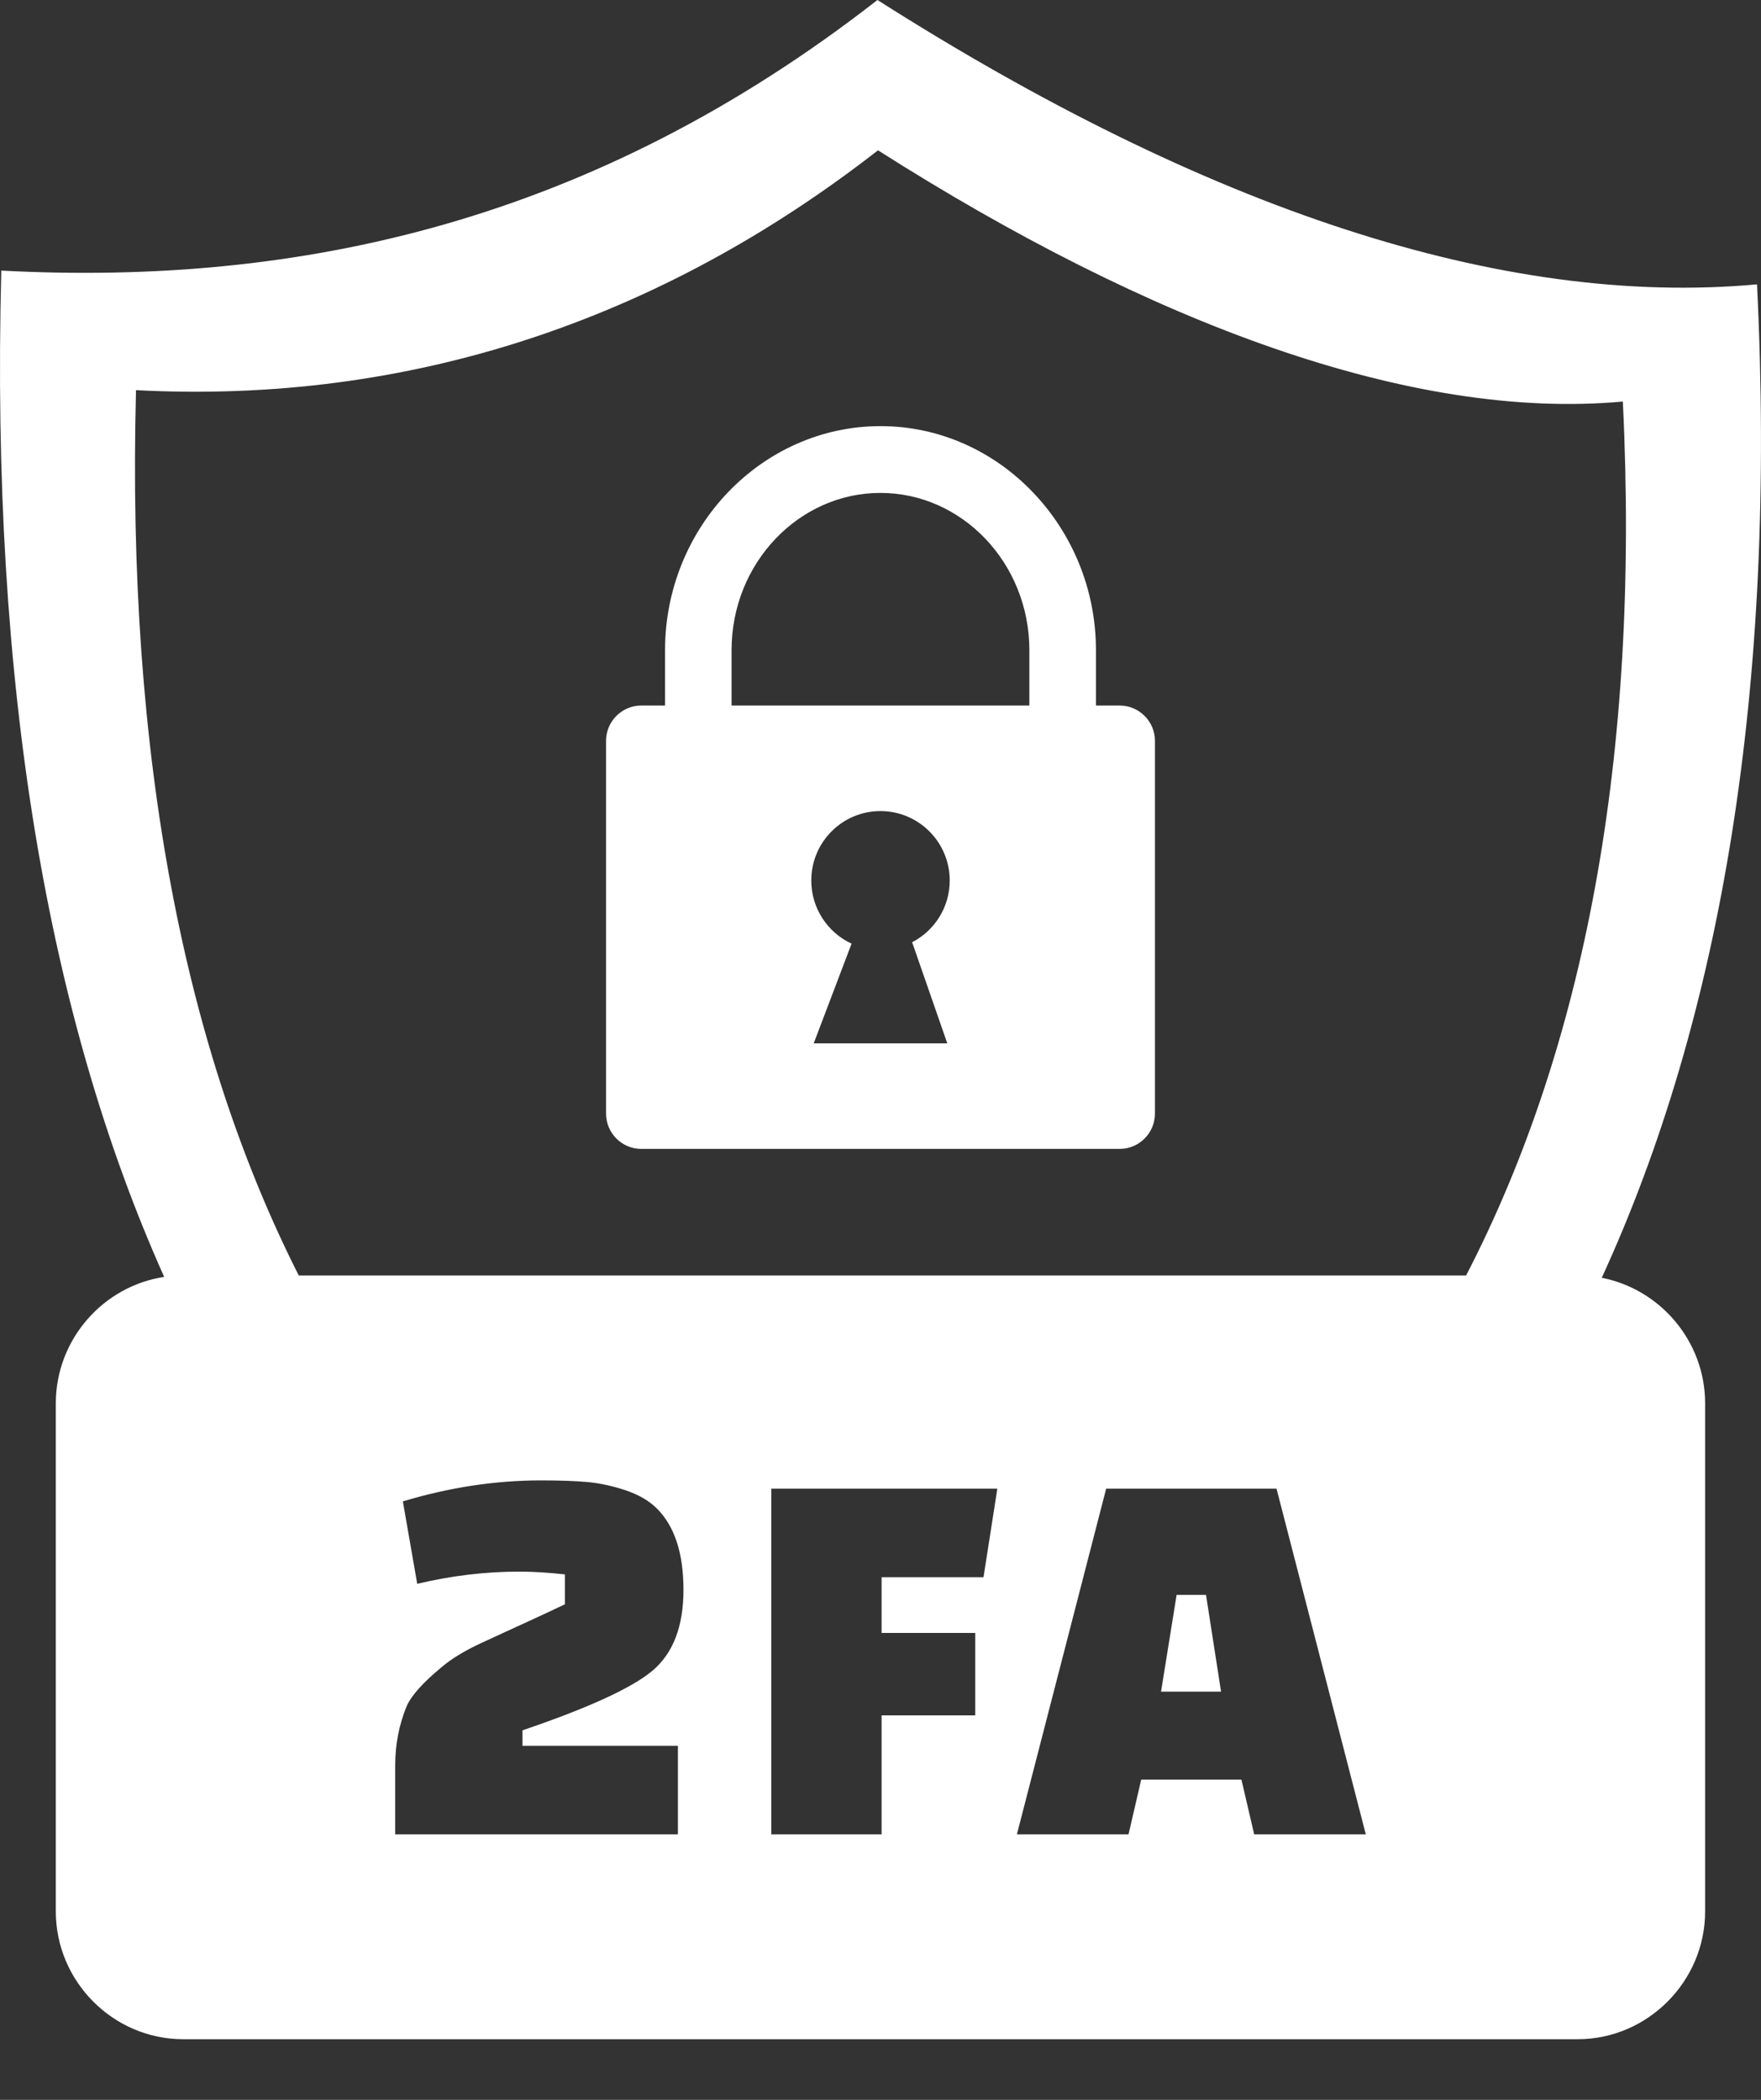 <svg width="26" height="31" viewBox="0 0 26 31" fill="none" xmlns="http://www.w3.org/2000/svg">
<rect x="0" y="0" width="26" height="31" fill="#333333" stroke="none"/>
<g id="two-factor-authentication-2fa-icon 1" clip-path="url(#clip0_3027_23020)">
<path id="Vector" fill-rule="evenodd" clip-rule="evenodd" d="M4.411 18.83H21.646C23.378 15.486 24.219 11.196 23.96 5.928C20.843 6.214 16.983 4.776 12.963 2.219C9.747 4.726 6.047 5.972 2.008 5.76C1.866 11.206 2.736 15.519 4.411 18.83ZM23.649 18.864C24.515 19.033 25.175 19.804 25.175 20.717V28.218C25.175 29.252 24.325 30.105 23.294 30.105H2.704C1.674 30.105 0.824 29.256 0.824 28.218V20.717C0.824 19.779 1.519 18.988 2.424 18.851C0.712 15.029 -0.141 10.135 0.019 3.995C4.431 4.227 8.76 3.27 12.955 0C17.803 3.084 22.182 4.542 25.941 4.198C26.235 10.15 25.417 15.013 23.649 18.864ZM9.467 10.416H9.819V9.599C9.819 8.694 10.174 7.869 10.746 7.27C11.324 6.666 12.121 6.291 13 6.291C13.878 6.291 14.676 6.666 15.252 7.27C15.825 7.869 16.181 8.693 16.181 9.599V10.416H16.532C16.818 10.416 17.052 10.65 17.052 10.937V16.44C17.052 16.727 16.818 16.961 16.532 16.961H9.467C9.181 16.961 8.948 16.727 8.948 16.44V10.937C8.948 10.65 9.181 10.416 9.467 10.416ZM10.801 10.416H15.198V9.599C15.198 8.955 14.948 8.372 14.546 7.951C14.148 7.535 13.601 7.277 12.999 7.277C12.398 7.277 11.85 7.535 11.453 7.951C11.05 8.372 10.801 8.955 10.801 9.599V10.416ZM12.573 13.931L12.014 15.403H13.986L13.467 13.91C13.796 13.741 14.022 13.396 14.022 12.999C14.022 12.433 13.564 11.974 12.999 11.974C12.435 11.974 11.978 12.433 11.978 12.999C11.978 13.412 12.222 13.769 12.573 13.931ZM6.16 23.382L5.948 22.165C6.632 21.959 7.313 21.855 7.991 21.855C8.262 21.855 8.488 21.863 8.671 21.879C8.852 21.896 9.041 21.936 9.236 22.001C9.431 22.067 9.586 22.157 9.699 22.271C9.961 22.532 10.091 22.933 10.091 23.471C10.091 24.01 9.938 24.407 9.634 24.664C9.331 24.919 8.69 25.213 7.714 25.545V25.774H10.009V27.08H5.835V26.06C5.835 25.755 5.891 25.464 6.005 25.186C6.076 25.028 6.247 24.838 6.518 24.614C6.664 24.489 6.861 24.369 7.108 24.255C7.355 24.141 7.588 24.033 7.808 23.933C8.028 23.832 8.205 23.749 8.341 23.684V23.243C8.097 23.216 7.871 23.202 7.665 23.202C7.166 23.202 6.664 23.262 6.16 23.382ZM14.399 25.324H13.016V27.08H11.388V21.977H14.725L14.521 23.284H13.016V24.107H14.399V25.324ZM16.662 27.08H15.014L16.332 21.977H18.847L20.165 27.08H18.517L18.329 26.273H16.849L16.662 27.08ZM17.372 23.545L17.142 24.974H18.028L17.806 23.545H17.372Z" fill="white"/>
</g>
<defs>
<clipPath id="clip0_3027_23020">
<rect width="26" height="30.105" fill="white"/>
</clipPath>
</defs>
</svg>
